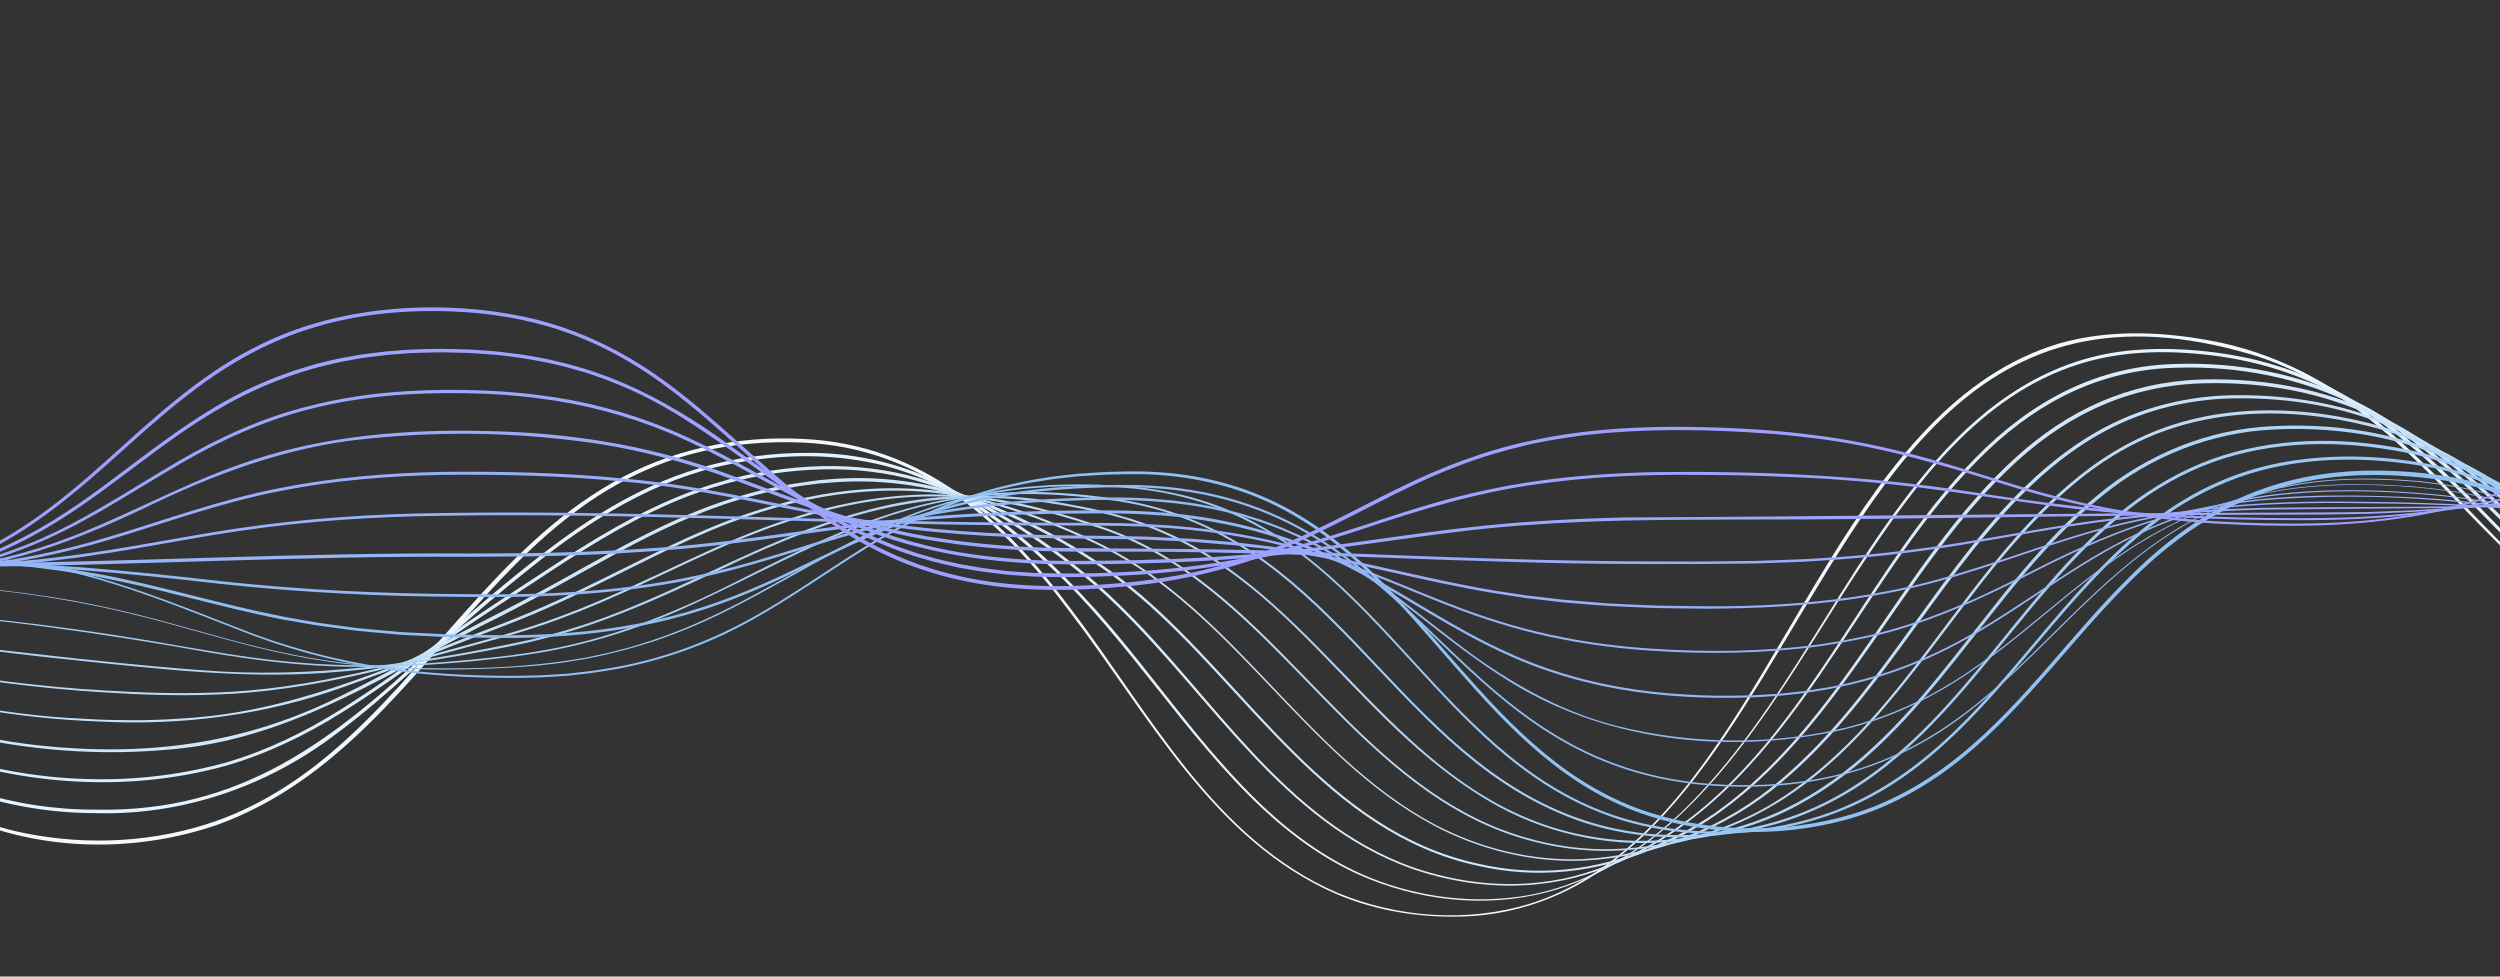 <svg xmlns="http://www.w3.org/2000/svg" id="Layer_1" version="1.1" viewBox="0 0 1920 750"><rect x="0" y="0" width="1920" height="750" fill="#333333" stroke="none"/><defs><style>.st0{fill:#9aaafb}.st1{fill:#8fc1f2}.st2{fill:#93b9f5}.st3{fill:#9ac7f3}.st4{fill:#c5e0f9}.st5{fill:#96b2f8}.st6{fill:#e5f3fe}.st7{fill:#d0e6fb}.st8{fill:#badaf8}.st9{fill:#91bdf3}.st10{fill:#9da3fe}.st11{fill:#9f9fff}.st12{fill:#a5cdf5}.st13{fill:#94b6f6}.st14{fill:#98aef9}.st15{fill:#9ba7fc}.st16{fill:#daedfc}.st17{fill:#f0f9ff}.st18{fill:#afd4f6}</style></defs><path d="M2150.5,524.4c-50.5.5-101.4-11-145.1-36.7-101.6-59.1-158.8-179.6-275.5-215.2-212.6-63.1-283.9,97.8-377.7,250.5-35.3,56.6-73.8,114.9-131.3,151.2-28.6,17.9-61.8,28.3-95.5,29.6-33.6,1.3-67.7-3.9-98.8-17.1-95.3-41.1-145-138.7-205.3-217.2-51.9-69.4-113.7-125.6-204.6-129.6-232.8-9.9-268.5,226.7-448.8,293.2-63.3,22.1-136.6,21.2-198-6.5-110.6-50.5-154.1-177.3-250.6-245.1-41.1-29.5-91.8-43.5-142.2-43.2v-.3c33.6-.2,67.5,5.3,98.7,18.3,31.2,12.8,59,33,83.1,56.4,83.3,81.7,134.4,201.7,259.7,227.1,49,9.9,101.1,7.2,148.3-9.6,31.6-11.3,60.3-29.3,85.9-50.8,77.2-64.6,128.8-158.1,217.8-208.8,44.1-25.4,95.6-36.2,146.2-33.5,91.7,4.3,153.9,60.9,206,131.1,60,78.6,109.1,176.3,204.2,217.4,46.2,19.2,99.8,23.2,147.8,8.5,32.1-9.9,60.9-28.9,85.1-51.9,113.9-105.9,165.5-331,320.8-378.2,40.7-11.8,84.4-9.3,125.5-.7,24.7,5.5,48.7,14.6,70.8,26.8,74.8,40.9,123,114.5,187.8,167.4,55.2,45.8,114.6,65.6,185.6,66.7h0Z" class="st17"/><path d="M2167,530.7c-47.4.3-95.2-9.5-137.1-32.2-79.3-42-129.1-121-200.3-173.2-19.8-14.5-41.4-26.9-64.3-35.8-19-7.5-39.2-12.6-59.3-15.6-36.3-5.2-74.2-5.4-109.5,5.8-76.2,24.1-125.7,92-167.8,155.9-45.2,68.3-84.5,143-146.7,197.9-25,21.5-53.6,39.3-85.2,49.2-47.3,14.9-99.7,10.7-145.5-7.7-30.7-12.4-58-31.9-82.1-54.4-60.2-56.6-102.4-129.1-162.8-185.4-39.7-38.2-87.1-71.1-142.3-80.8-34.3-6.3-69.8-4.9-103.8,2.1-56.8,11.3-106.9,42.7-151.4,78.5-12.9,10.2-25.6,20.7-38.1,31.4-37.6,32.1-72.3,67.4-112.2,96.9-52.8,40.5-118.2,63-184.8,61.2-42.4,0-84.8-8.7-123.5-26-1-.4-1.9-.9-2.8-1.3l-5.6-2.7-5.6-2.7c-12.1-6.4-16.1-8.9-26.8-15.5-34.6-22.5-64.4-51.6-92.9-81.3-64.3-67.5-117.2-116.4-214.5-127.8l-1.5-.2h-1.5c0-.1-12.3-1.1-12.3-1.1l-3.1-.2c-1,0-2.1-.2-3.1-.2l-6.2-.2-12.3-.3v-.3l12.4.3c6.6,0,17.9,1,24.7,1.5,3.1.2,9.1,1.2,12.3,1.5,8.2,1,16.3,2.7,24.3,4.3,3.5.9,12,3,15,3.8,34.8,10,67.1,27.4,95.3,49.9,54.1,42.8,95.5,99.9,152,139.9,51.5,36.8,112.6,56.2,175.9,55.9,110.7,2.2,181.6-52.9,258.2-124.8,24.3-22.3,49.3-43.9,75.2-64.3,38.6-30.8,80.9-58.6,128.6-72.8,27.7-8.4,56.8-12.3,85.7-12.1,37.3,0,74.5,9.1,107.4,26.7,43.9,23.3,80.3,58.2,113.4,94.9,43.7,49.3,80,105,128,150.3,23.9,22.5,51.1,41.9,81.6,54.3,38.5,15.6,81.5,20.7,122.4,13.4,19.7-3.8,38.7-10.5,56.4-19.9,21.8-11.4,41.9-26.3,59.8-43.1,81.5-78.4,122.8-187.7,197.2-271.9,38.7-43.6,85.5-76.2,144.7-83,30.8-3.3,62.2-1,92.5,5.2,20.1,4.4,40.1,11,58.6,19.9,18.6,8.8,36.3,20,52.7,32.5,67.2,51.2,114.9,125,189.2,167.1,12.4,7.1,25.6,13.3,39,18.3,17.3,6.4,35.3,11,53.6,13.8,16.2,2.5,32.7,3.7,49.2,3.8v.6h0Z" class="st6"/><path d="M2183.6,537c-40.5.2-81.4-6.8-118.6-23.2-22.3-9.8-43.2-22.7-62.4-37.7-68.5-53.1-118.8-129.6-198.8-167.3-43.7-20.9-93-28.8-141.2-26-57,3.8-103.5,30.1-143.1,70.1-95.3,95.9-140.1,243.4-267.4,305.4l-2.8,1.3-5.5,2.5c-1.9.9-6.6,2.7-8.4,3.5-1.5.6-6.9,2.5-8.6,3.2-2,.6-6.7,2.2-8.7,2.8-1.5.5-7.1,1.9-8.8,2.5-2.1.5-6.9,1.6-8.9,2-1.6.2-7.2,1.4-9,1.6l-6,.8c-1.5.2-4.5.6-6,.7l-6.1.5-6.1.3c-28.2,1.1-57.1-3.8-83.7-13.1-98.1-35.4-152.8-130.8-224.3-200.3-23-22.7-48.9-42.5-75.9-60.2-13.5-8.8-27.6-16.9-42.3-23.5-47.8-22-95.9-26.7-147.7-19.1-5.7.9-9.5,1.7-14.9,2.7-1,.2-2,.3-3,.6l-11.8,2.8-2.9.7-2.9.8-5.8,1.7-5.8,1.7c-5.5,1.9-11.7,4-17.1,6-37.8,14.5-72.5,35.8-106.2,57.9-27,17.9-54.4,35.2-80.8,53.9-26.5,18.6-52.6,37.9-80.2,55-27.6,17.2-57.1,31.5-88.4,40.5-78.4,21.7-163.7,14.7-239.1-15-30.3-11.7-58.8-27.8-85.3-46.5-39.9-27.8-75.5-61.4-117-86.8-27.5-16.9-57.7-29.9-89.1-37.4l-5.9-1.5c-2-.5-4-.8-5.9-1.2l-5.9-1.2c-11.9-2.3-24-3.8-36.1-5l-3-.3c-1,0-2-.1-3-.2l-12.1-.8c-4-.3-8.1-.3-12.1-.4l-12.1-.3v-.2l12.1.2c6.6,0,17.5.7,24.3,1.1,1,0,2,0,3,.2l3,.3,6.1.6c12,1.1,24.2,3,36.1,5.4,5.4.9,12.4,2.8,17.8,4.1l2.9.7,2.9.9,11.7,3.5c7.7,2.6,15.7,5.5,22.8,8.5,75.9,30.9,130.2,96,201.8,134.2,84.9,46.1,188.1,60.6,281.6,34.8,31.1-9,60.3-23.2,87.7-40.3,27.5-17,53.5-36.3,80.1-55,22.4-15.9,57.4-38.6,80.9-54,33.8-22.2,68.8-43.6,106.7-58.1,5.4-2.1,11.7-4.2,17.3-6.1,4.4-1.3,10.3-3,14.6-4.3,4-.9,13.8-3.4,17.8-4.1l3-.5c4-.7,8.2-1.5,12-2.1,52.4-7.6,100.7-2.8,149,19.5,14.8,6.7,28.9,14.9,42.5,23.8,27.1,17.8,53,37.7,76,60.6,71.4,69.6,125.5,165,223.4,200.5,26.5,9.3,55.2,14.2,83.3,13.1l6-.3,6-.5,3-.3,3-.4,6-.8,6-1.1,3-.5c3.3-.7,5.9-1.4,8.9-2.1,1.5-.5,7.2-2,8.8-2.5,3.2-1,5.8-1.9,8.6-2.8,1.5-.5,6.9-2.6,8.5-3.2l2.8-1.2,5.6-2.3,5.5-2.5,2.8-1.3c123.3-60.3,168.4-201.5,257.7-297.3,41.3-44.8,91-75.8,153.1-79.8,46.6-2.7,94.2,4.5,136.9,23.8,83.1,36.7,134.7,116.1,204.4,170.6,19.1,14.9,39.8,27.9,61.9,37.7,18.4,8.1,38,14.3,57.7,18l6,1.1,6,.9c16,2.4,32.2,3.5,48.3,3.6v.9h0Z" class="st16"/><path d="M2200.2,543.3c-52.2.4-104.7-11.8-149.5-39-65.9-39.2-111.5-103.2-171.6-149.6-53.8-42.4-115.3-61.6-183.5-60.4-56.7.8-104.1,21.6-145.9,59.3-90.3,82-134,207.4-237.6,276.2-13.4,8.8-27.9,16-42.6,22.2-43.6,18.3-89.2,23.5-135.5,12.7-114.5-25.1-175.5-135.3-259.1-206.5-36.5-30.9-79.1-54.6-123.6-71.9-37.3-14-77.9-19.2-117.5-15.3l-3,.2h-1.5c0,.1-1.5.3-1.5.3-4.8.7-12.8,1.5-17.8,2.5-8.4,1.3-20.8,3.9-29.3,6.1l-5.8,1.6-5.8,1.6c-32.5,9.6-63.4,24.3-93.2,40.4-34.9,19-70,39.3-105.8,56.8-80,41.2-151.5,89-244.3,95.5-58,4.9-116.6-1-172.8-16-52.5-13.3-102.4-35.3-149.3-62.3-27.9-15.7-55.5-32-84.9-44.7-55-24.3-115.6-33.2-175.4-34.1l-12-.2v-.2h12c59.9.7,120.6,9.3,175.8,33.5,29.5,12.6,57.2,28.9,85.1,44.5,45.1,25.7,92.9,47.1,143.3,60.1,27,7.3,54.5,12.8,82.3,15.9,82.4,8.8,158.5-.9,232.8-38.5,36-17.5,70.6-37.6,106.2-55.8,21-10.7,43.3-22.1,63.7-33.6,45.4-25.2,91.1-51.6,141.6-65.3,15.1-4.3,31.6-7.5,47.2-9.5,1.7-.2,6-.8,7.5-1,.8,0,3.6-.3,4.5-.4,40-3.9,80.9,1.4,118.4,15.6,44.7,17.5,87.4,41.4,124.1,72.5,83.5,71.3,144,181.3,258.3,206.6,46.2,10.8,91.1,5.8,134.7-12.6,10.9-4.7,21.9-9.9,32.2-15.9,5-3,10.3-6.4,15.2-9.6,99.9-70.1,142.8-192.6,231.7-273.6,40.5-36.6,86.4-57.7,141.4-59.9,52.1-1.7,105.2,8.6,150.9,34.3,81.6,44.9,131.9,129,211.2,176.6l5.2,3,2.6,1.5c7.8,4.4,15.9,8.4,24.1,12,3.7,1.5,7.3,3.1,11.1,4.5,1.9.7,3.7,1.4,5.6,2.1l5.7,1.9c30.3,10.1,62.4,14.3,94.3,14.4v1.2h0Z" class="st7"/><path d="M2216.8,549.6c-48.7.3-98-10.1-140.8-34-82-44.8-132.8-129.4-214-174.7-8.6-4.9-17.5-9.2-26.6-13.1-36.5-15.6-76.3-22.1-115.8-21.9-35.6,0-71.2,8.1-102.6,25-24.5,13-46.2,30.7-65.6,50.4-66.8,68.1-109.3,157.5-182.9,219.3-42.5,36.1-97.2,57.8-152.9,60.4-39.9,1.5-79.9-8.6-115-27.3-99-53.2-153.2-163.1-254.2-213.7-10.2-5.1-22-10.3-32.5-14.7-5.9-2.5-13.4-5.3-19.4-7.7-11.5-4.1-25-8.6-36.9-11.6-65.5-17.8-135.4-8.3-198,15.9-40.8,15.7-79.1,37-118.6,55.6-14.1,6.7-29.2,13.5-43.7,19.2-44.5,17-88.7,35.2-133.7,51-60.1,21.6-124.3,29.8-188,26.4-31.8-1.2-63.5-4.6-94.9-10.2-22.5-3.8-44.9-9-67.2-13.9l-2.9-.7-23.1-5.9c-1.9-.5-3.9-1-5.8-1.5-12.7-3.7-27.4-7.8-40-11.9-49.2-15.4-97.2-35.8-147.5-47.1l-11.6-2.6c-1.9-.4-3.9-.9-5.8-1.2-6.6-1.2-16.9-3-23.5-4.2-1.9-.4-3.9-.5-5.9-.8l-11.8-1.5-11.8-1.5-11.9-1-11.9-1c-4-.3-7.9-.8-11.9-.9-21.5-1.4-49.7-2-71.5-2.3v-.2l23.8.3c22.7.2,48.8,1.4,71.4,3.5l11.9,1,11.8,1.5c5.5.8,12.8,1.5,17.7,2.3,6.6,1.1,16.9,2.9,23.5,4.1,6.6,1.3,16.7,3.7,23.3,5.1.8.2,2.2.5,2.9.7,43.3,10.8,85.2,27.3,127.6,41.2,14.6,4.7,30.9,9.7,45.6,13.8,3.9,1.1,7.7,2.2,11.5,3.1,6.3,1.6,23.6,6.1,28.9,7.2,36.8,8.4,73.8,15.8,111.3,19.8,15.8,1.8,31.6,2.5,47.5,3.3,6.3.4,17.2.3,23.8.5,2,0,4,.1,5.9,0h5.9c7.8-.3,16.3-.4,23.8-1,5.3-.4,13-.7,17.8-1.3,81.7-7,156.6-43.1,232.5-71.5,14.4-5.6,29.8-12.1,43.9-18.5,43.3-19.8,85-43.5,129.6-60.7,63-24.3,133.4-33.8,199.3-15.8,11.9,3,25.5,7.5,37,11.7,6,2.3,13.5,5.1,19.4,7.7,10.6,4.4,22.4,9.6,32.6,14.8,101,50.7,155.1,160.7,254,214.1,34.9,18.6,74.6,28.7,114.3,27.2,55.4-2.7,109.7-24.4,151.9-60.4,73.5-62,115.6-151.4,182.3-219.7,18.2-18.4,38.3-35.2,60.9-48,32.9-19,71.1-28.3,109-28.2,39.8-.1,80,6.5,116.8,22.3,9.2,4,18.1,8.3,26.8,13.3,80.6,45,131,128.4,211.2,173.5l2.6,1.5,2.6,1.4,5.2,2.8,5.3,2.6c3.5,1.8,7.2,3.3,10.8,5,3.7,1.5,7.3,3.1,11,4.4,1.9.7,3.7,1.4,5.6,2.1l5.6,1.9c30.1,9.9,62,14,93.7,14.1v1.5h0Z" class="st4"/><path d="M2233.3,555.9c-39.7.1-79.9-6.4-116.6-22.1-100.1-41.3-155.1-146.1-252.8-190.7-5-2.3-11.2-4.9-16.4-6.9-.8-.3-7.2-2.7-8.4-3-2.4-.8-6.3-2-8.4-2.8-61-17.7-130-19.2-188.1,8.8-12.4,6-24.3,13.2-35.5,21.3-103.8,76.4-149,217.3-271.1,271.3-32.9,14.2-68.7,21.7-104.5,21.7-27.9-.3-55.6-6-81.5-16.2-122-49-178.3-189.4-305.3-231.6-43-14.7-88.1-25.4-133.7-24.4-40.6.7-80.7,10.3-118.9,23.7-13.8,5.1-27.8,10.8-41.3,16.8-39.8,17.8-78.7,38-119.8,53.1-14.9,5.6-30.1,10.4-45.3,14.7-72.5,20-145.8,41.6-221.5,43.9-27.6,1-55.8.1-83.4-1.7-51.6-2.9-102.7-10.4-153.6-18.7-78.2-12-156.5-28.5-235.4-34.9-63.3-5-126.9-5.4-190.3-5.7h0c95.2-.3,190.8.6,285,16.4,46.5,7.3,94.4,15.6,141,23,50.9,8.3,102,15.7,153.5,18.4,27.5,1.7,55.7,2.6,83.2,1.6,75.5-2.2,148.7-23.9,221.1-43.9,15.2-4.3,30.4-9.1,45.2-14.7,33.5-12.3,65.6-28,98-43.1,25-11.7,50.9-23,77.2-31.6,67.7-22,130.9-25.6,199.7-6.5,13.1,3.3,27.1,7.8,39.9,12.1,127.7,42.7,183.3,182.7,305.3,231.9,25.8,10.1,53.3,15.9,81,16.1,43.4-.1,87.2-11.1,125-32.4,107.2-61.6,151.3-188.8,249.2-261.1,11.2-8.2,23.3-15.5,35.8-21.6,58.7-28.5,128.2-26.8,189.9-8.9,10.2,3.2,21,7.2,30.7,11.7,99.6,44,154.7,150.3,255.3,192.2l5.5,2.2,2.8,1.1,2.8,1,5.6,2,5.6,1.9c30.1,9.8,61.9,13.9,93.5,13.9v1.8h0Z" class="st8"/><path d="M2249.9,562.2c-31.9,0-64.1-4-94.6-13.9-30.6-9.7-58.9-25.4-84.5-44.7-57.3-43-101.8-102-164.6-137.7-48.2-28.1-104.9-38.9-160.4-36-47.7,2.2-93.9,20.5-130.9,50.6-87,69.6-132.9,183.2-233.4,237.5-28.1,15.4-59.5,24.2-91.3,27.7-48,6-96.6-3.3-139.2-26.2-120.9-66.6-165.7-200.8-317.8-228.2-99.7-21.1-172.1-3.7-263.2,38.2-49.3,23.3-102.2,49-155.4,61.7-8.6,2.3-15.1,3.5-23.4,5.3-47,9.1-94.2,17.1-142,20.3-63.8,4.4-127.6-3.1-190.9-9.7-45.6-4.5-96.9-11.7-142.6-16.3-47.2-5-95.7-8.1-143.2-6.7-49.6,1.4-99.5,7.7-149,10.9-13.3.8-28.5,1.8-41.8,2.2-30.9,1.5-64.6,1.8-95.6,1.9h0c31.1-.3,64.6-.8,95.6-2.3,23.7-1,47.9-2.7,71.6-4.7,39.8-3.3,79.5-7.8,119.2-8.9,41.5-1.4,84.1,1,125.4,4.6,84.7,8.6,170.8,20.5,255.6,26.8,85.6,7.1,171.2-5.5,254.8-23.5,8.8-2.2,20.1-5.1,28.8-7.8,76-22.4,145-68.5,221.5-89.4,53.9-16.2,111-17,166-6,23.5,4.3,47.1,10.2,68.9,19.9,127.1,55.1,181.2,207.5,325.2,234.1,31.2,6,63.6,4.6,94.7-1.6,23.4-4.5,46.1-12.6,67-24,99.3-54,144.9-165.8,230.4-235.9,37.8-31.4,85.4-51,134.6-53.1,55.9-3,113.1,8,161.7,36.4,90.7,52.5,144.1,150.1,248.6,182.4,15.1,4.9,30.7,8.4,46.4,10.6,15.7,2.2,31.6,3.3,47.5,3.3v2.1h0Z" class="st18"/><path d="M2266.5,568.5c-40.3,0-81.1-6.5-118.2-22.7-14.9-6.3-29.1-14.1-42.7-22.9-67.6-43.9-115.7-113-187.9-150.4-19.4-10.2-40.4-18-61.7-23.1-48.6-11-100.6-12.2-148.5,2.8-22.9,7.3-44.5,18.5-64,32.5-101.9,73.9-148.3,209.3-278.2,247.8-30,8.7-61.7,12-92.9,10-4.4-.2-10.7-1-15.1-1.5-1.7-.2-7.2-1.1-9-1.4-3.6-.7-8.4-1.5-11.9-2.4l-5.9-1.4-5.8-1.6c-1.5-.4-4.4-1.3-5.8-1.7l-5.8-1.9-5.7-2.1c-1.5-.5-4.2-1.6-5.6-2.2-137.2-55.4-181.9-218-344.7-241.6-37.6-5.4-76.3-7.4-114.1-2.4-80.8,10.4-150.4,55.4-223.6,87.5-36.9,15.9-76,27.5-115.9,33.2-15.1,2.2-32.8,4.1-48,5.5-25.8,2.3-58.5,4.2-84.4,3.6-19.7-.2-40.7-1.5-60.3-3.8-16-1.7-31.9-4.2-47.8-6.8-83.1-14.9-166.9-27.2-251.2-32.2-20.1-1.1-40.2-1.5-60.3-.9-64.8.4-127.2,18.5-189.2,35.4-62.4,16.3-127,22.2-191.4,22.1h0c64.4,0,128.9-6.1,191.3-22.5,62-17,124.4-35.2,189.3-35.7,23.9-.7,48.5,0,72.4,1.5,72.3,5.1,144.2,14.3,215.5,27.1,23.6,4,48,8.3,71.6,10.8,19.6,2.2,40.4,3.6,60.2,3.8,39.3.7,81.4-2.9,120.3-7.5,7.7-1.1,16.5-2.2,23.8-3.6,51.7-8.6,100.7-28.2,147.3-51.7,106.5-54,172.5-83,294.8-64.9,163.8,24,207.9,186.1,345.1,241.6,3.2,1.4,8,3,11.3,4.2,1.4.4,7.1,2.3,8.6,2.8,2.3.7,6.5,1.8,8.7,2.4,1.4.3,7.2,1.8,8.8,2.1,2.5.5,6.5,1.2,8.9,1.7l5.9.9,3,.5c2.6.3,6.5.7,9,1l6,.4c32,1.9,64.5-1.5,95.1-11,19.1-5.9,37.5-14.5,54.4-25.1,89.9-56.2,134.7-160.3,220-221.9,19.7-14.1,41.5-25.5,64.6-32.9,48.3-15.2,100.8-14,149.8-2.9,21.6,5.1,42.7,13,62.3,23.3,82.8,42.9,134.9,128,219.5,168.3,18,8.7,37.1,15.4,56.6,19.9,23.5,5.3,47.5,7.6,71.6,7.7v2.4h0Z" class="st12"/><path d="M2283,574.8c-58,.4-114.7-14.3-163-46.8-34.3-22.5-63.7-51.4-93.8-78.8-48.8-45.5-101.6-81.5-168.7-91.8-40-6.3-81.7-6.5-121,3.9-23.6,6.2-46,16.6-66.4,29.8-97.1,64.1-144.9,187.8-256.9,231.9-26.6,10.6-55.2,16.1-83.9,17.1-30.6,1.3-61.7-2.5-90.8-12.5-101.9-34.9-152.1-131.6-231.8-195.8-46.5-37.7-97.6-56.4-157.4-57.9-6.7-.4-17.6-.4-24.4-.5-4.2,0-14.3.5-18.3.5-3.1.2-9.1.7-12.2.9-1.8.2-4.3.3-6.1.5-34.3,3.4-68.5,12.2-100.1,25.9-58.2,24.8-110.1,62.7-169.4,85.3-5.3,2.1-11.9,4.3-17.3,6.2-16.5,5.4-33.3,9.7-50.4,13.1-6.9,1.2-9.4,1.6-15.1,2.5-8.1,1.3-16.2,2.1-24.3,3-48.8,3.9-98.2,4.4-146.8-1.5-8.7-.9-16.1-2.2-24.2-3.5-9.5-1.5-20.7-3.8-30.1-5.9-37.4-8.5-75.1-20.7-112.5-29.6-63.4-15.2-128.9-22.1-194-23.1-4.1,0-8.2,0-12.2.1h-6.1c0,0-3.1.1-3.1.1h-3.1c0,.1-12.2.7-12.2.7h-3.1c0,.1-3.1.4-3.1.4l-6.1.5c-8.1.5-16.2,1.7-24.3,2.7-32.3,4.6-64,13.2-94.2,25.5-47.2,19.3-92.1,44.5-141.6,57.8l-5.9,1.6-5.9,1.6c-2,.5-4,.9-6,1.4-25.6,6-52.5,9.5-78.7,11.3-2,.2-4.1.2-6.1.3l-12.2.6h-3.1c0,.1-3.1.2-3.1.2h-6.1c0,0-12.2.3-12.2.3h0s12.2-.2,12.2-.2h6.1c0-.1,3.1-.1,3.1-.1,1.8,0,13.2-.6,15.3-.7,11.5-.6,25-1.8,36.6-3.2,3.3-.3,8.8-1.1,12.1-1.7,4.2-.7,8.1-1.2,12.1-1.9,10.1-1.8,20.2-3.9,29.9-6.3,3-.8,8.8-2.3,11.8-3.1,49.5-13.4,94.3-38.6,141.5-57.9,37.8-15.5,78-25.1,118.7-28.4,2.7-.2,6.7-.6,9.2-.8,4.1-.2,14.3-.7,18.3-.9,7.1,0,14.4-.3,21.4-.3,51,.6,102.1,5.2,152.3,14,21.9,4.1,44.2,9.1,65.7,14.9,35.1,9.4,71,20.6,106.7,27.3,3.3.7,8.6,1.6,12,2.1,7.5,1.3,16.9,2.7,24.2,3.5,11.4,1.6,25.1,2.5,36.5,3.3,49.8,2,100.2,1.4,149.3-7.5,1.7-.4,7.2-1.5,9-1.9,8-1.5,15.8-3.8,23.7-5.8,9.7-2.8,19.5-6,29.1-9.5,59.6-21.7,111.6-59.5,169.4-85.2,29.7-13.4,61.7-22.8,94-27.1.8-.1,13.2-1.6,13.7-1.6,2.9-.2,7.8-.6,10.7-.8,6.9-.7,17.5-.8,24.5-1,3.7.1,14.7,0,18.4.2,4.2.2,14.1.7,18.4.9,20.4,1.4,40.7,4.8,60.3,10.8,140.5,42.8,187,206,328.8,245.7,49.1,13.9,108.3,11.6,156-6.1,148.1-54.9,184.3-243.2,353.1-269.6,36.5-5.5,73.9-3.9,110,3.4,7.1,1.4,13.9,3.3,20.9,5.2,1,.3,2,.6,2.9.9l5.9,1.8,5.8,2c46.7,16.2,86.5,47,122.5,80.2,63.4,59,116.1,108.9,206.4,121.5,16.1,2.3,32.4,3.4,48.6,3.4v2.7h0Z" class="st3"/><path d="M2299.6,581.1c-220.7.6-238.8-187.8-430.6-213.3-94.2-11.8-164.5,10.6-231.8,77.5-44.4,43.7-80.3,95.8-128.6,135.6-24.1,19.9-51.5,36.1-81.3,45.8-50.7,16.3-109.4,16.3-160.2.2-128.9-41.1-173.9-186.2-292.7-241.1-29.2-13.5-61.2-20.3-93.3-21.5-9.5-.4-21.5,0-31.1.2-5.7.2-16,1-21.7,1.3-1.9.2-7.3.8-9.3,1-3.6.4-8.8.9-12.4,1.5-2.3.3-13.3,2.2-15.4,2.4-1.9.4-7.1,1.5-9.1,1.9-40.7,8.2-79.3,25.2-114.5,47-42.4,26-82.5,56.8-129.1,75.3-21.2,8.6-43.3,14.9-65.8,19.1-5.3.8-13,2.1-18.5,2.9l-12.4,1.4-6.2.7c-6,.3-15.9,1.1-21.8,1.3-5.5.1-10.4.2-15.6.3-29,.2-58.3-1.1-87.2-4.5-39.3-4.5-77.9-13.8-115-27.4-62-23.7-123.5-50.9-190.2-57.9l-6.2-.8-3.1-.4-3.1-.3-12.4-1.2c-16.4-1.4-33.3-2.2-49.8-2.5-15.9-.3-33.9,0-49.8,1.1l-6.2.4-6.2.7-12.4,1.3-12.3,1.9-6.2,1-6.1,1.2-6.1,1.2c-38.6,8.1-75.5,23.9-109.2,44.2-28.6,16.9-55.7,36.3-84.7,52.6-29.8,17.1-61.9,30-95.3,37.8l-3.1.6-6.1,1.2-6.1,1.2-1.5.3-1.5.2-3.1.5-12.3,1.9c-4.1.5-8.3.9-12.4,1.4l-6.2.7-1.6.2h-1.6c0,.1-3.1.3-3.1.3l-12.4.8-3.1.2h-3.1c0,0-6.2.2-6.2.2l-12.5.2c7.4-.2,15-.3,21.8-.5,6.2-.4,15.8-.9,21.8-1.5,6.4-.7,12.3-1.3,18.6-2.1,5.2-.8,12.4-2,16.9-2.7,5.1-1,11.7-2.4,16.8-3.5,139.9-33.1,176.6-131.1,344.7-142.8,16.2-1.2,33.7-1.5,49.9-1.2,16.5.2,33.3,1,49.8,2.4,7.8.7,17.3,1.6,24.8,2.7,66.7,6.9,128.4,34,190.3,57.7,37.1,13.5,75.7,22.8,114.9,27.2,28.8,3.4,58.1,4.6,87.1,4.4,4.7-.1,11-.2,15.6-.3,5.7-.2,16.1-1,21.8-1.3,9.7-1,21.3-2.3,30.9-4,41-6.5,80.5-21.2,116.4-42,43.2-24.7,82.6-56.4,128.1-77.1,30.2-14.1,62.6-23.3,95.6-28,3.5-.6,8.8-1.1,12.4-1.5,3.5-.3,9-1.1,12.4-1.2,7.1-.4,17.9-1.3,24.9-1.3,9.7-.3,21.6-.5,31.2.2,31.2,1.7,62.2,9,90.4,22.5,116.7,55.4,162.6,199,289.8,239.3,52.1,16.5,113.4,15.9,164.9-2.4,27.3-9.8,52.4-25.1,74.7-43.5,48.2-39.8,84-91.9,128.4-135.6,65.8-65.6,135-89.2,227.5-79.2,71.7,7.9,123.8,38.7,176.9,86.1,37.3,32.9,72.7,68.6,116.6,92.8,28.9,16.2,60.8,26.7,93.5,31.4,16.4,2.4,32.9,3.4,49.5,3.4v3h0Z" class="st1"/><path d="M-566.1,545.3c234.2.5,241-118.1,474.8-118,13.8.2,34.5.3,48.3.9,11.6.7,24.8,1.1,36.2,2,10.3,1,26.6,2.2,36.1,3.6,7.9,1.1,16.4,2.1,24,3.2,6.2,1,17.7,3.1,23.8,4.1,47.4,9,93.8,23.4,141.1,32.6,11.9,2,23.7,4.4,35.7,5.9l11.9,1.6c3.1.4,6.3.8,9,1.2,6.7.6,26.6,2.4,33,3,3.4.2,14.4.8,18.1.9,4.8.3,13.6.7,18.1.9,3.9.1,25.8.4,30.1.5,27.9.6,56.5-.5,84.2-3.8,169-20.4,194.7-111.4,403.5-111.5,241.2-1.6,241.3,235.9,485.5,230.5,204.6-3.9,229.1-186.3,398.6-227.5,36.3-8.8,74.1-9.2,111.1-6h1.5c0,.1,1.5.3,1.5.3l6,.8,12,1.5,11.9,2.2,5.9,1.1,5.9,1.4c3.9,1,7.8,1.8,11.7,2.9l11.6,3.5c7.7,2.4,15.3,5.1,22.7,8.2,45.1,17.9,83.6,48.3,122.1,77.1,69.4,53.3,134.7,78.4,223.1,78.2-88.5.2-153.7-24.8-223.3-78-25.9-19.1-51.2-39.1-79-55.4-24.1-14.4-50.3-25.7-77.4-33.1-5.6-1.4-12-2.9-17.6-4.2-3.4-.6-14.1-2.6-17.8-3.2-6-.8-13.9-1.8-19.4-2.5-9.6-.6-19-1.6-28.6-1.7l-12.1-.3c-53.5-.3-103.7,11.9-149,40.8-71.8,45.2-119.1,120.9-193.9,162.2-39.4,22-82.5,32.1-127.5,32.9-244.8,5.6-245.2-231.7-485.5-229.9-208.3.2-233.7,91.2-403.2,111.7-27.8,3.4-56.5,4.5-84.5,3.9l-24.2-.4c-2,0-4,0-6-.1l-6-.3-12.1-.6-12.1-.6-6-.3c-10.3-.9-23.8-2.1-33.1-3l-3-.4-6-.8-12-1.6c-12-1.5-23.9-3.8-35.8-5.8-51.3-9.9-101.5-26.1-153-34.6-12.7-2.4-28.8-4.3-41.7-6-2-.2-4-.4-6-.6l-24-2.2c-4-.4-8-.5-12-.8l-12-.6-12-.6c-2,0-4-.3-6-.3-14.3-.2-39.5-.9-54.2-.4-48,.8-96.4,7.4-142,22.9-61.1,20.5-115.2,58-177.3,76.1-46.4,14.1-95.1,19-143.4,19.1v-2.7h0Z" class="st9"/><path d="M-572.9,512.5c62.5,0,125.3-5.9,185.3-23.9,45-13.2,88.6-31.6,134.5-42.1,20.8-4.9,42.5-8.7,63.7-11.2,23.2-2.8,47-4.2,70.4-4.8,25.2-.4,51.2-.2,76.4.3,70.5.8,140.9,7.3,210.8,15.4,62.2,6.8,124.8,9.8,187.4,10.1,30.6.4,63.5.1,93.8-2.3,46.8-3.2,93.2-11.8,138.1-25.4,30-8.9,59.7-19,90.1-26.7,30.4-7.8,61.4-13,92.6-16,21.3-2.2,43.1-3.1,64.5-3.7,15.4-.2,31.7-.4,47,.6,5.8.5,11.9.9,17.6,1.4l11.7,1.5c3.7.4,8.1,1.1,11.6,1.8l11.6,2.2c3.2.6,8.2,2,11.5,2.8,2.3.6,6.5,1.5,8.5,2.2l2.8.9,11.2,3.5c5.5,2,11.1,4,16.5,6.2,3.9,1.7,9.6,4.2,13.5,5.9,1.4.7,11.5,5.7,13.2,6.6,12,6.5,23.9,13.7,35.2,21.4,24.3,16.4,47,35.4,70.3,53.1,37,28.6,78,53.1,123.6,64.9,57.8,14.8,122,15.5,179.9.9,24.5-6.5,48.2-16.2,70.2-29,54.6-31.1,97.4-78.7,150.8-111.7,21.6-13.4,44.9-24.4,69.3-31.8,35.6-10.9,73.2-14.6,110.3-13.5h5.9c2,.2,3.9.1,5.9.3l11.7.7,5.9.3c2,0,3.9.4,5.9.5l11.7,1.2,2.9.3,2.9.4,5.8.8,5.8.8,2.9.4c1,.2,1.9.4,2.9.5l11.5,2.2,2.9.5,2.9.7c24.9,5.5,49.1,13.7,72.2,24.3,56.9,26.1,106.8,66.1,166.7,86.1l11.1,3.7,11.3,3.2c3.8,1.1,7.6,2,11.4,2.9l5.7,1.4,2.9.7,2.9.6c30.7,6.2,62,8.8,93.4,8.8-39.1,0-78.5-3.8-116.2-14.2-22.6-6.1-44.8-14.8-65.8-25-55.9-28-106.7-66.8-167.3-84.5-7.5-2.1-15-4.4-22.7-6.1-2.5-.6-6.3-1.5-8.6-2-1.2-.2-12.8-2.4-14.4-2.7-5.2-1-12.1-1.8-17.4-2.6-3.2-.5-14-1.5-17.5-1.9-40.8-3.4-82.5-3.1-122.6,5.8-140.3,30.5-182,149-321.4,181-86.6,18.7-182.5,8.1-257.6-40.8-33.2-20.9-62.8-46.8-94.4-69.8-12.5-9-25.9-18.1-39.2-25.6-6.9-4-16.1-8.7-23.3-12.2-3.9-1.7-9.5-4.2-13.4-5.9-8.6-3.4-18.7-7-27.6-9.6l-2.8-.9-1.4-.4-1.4-.3c-51.1-14.1-104.7-12.9-157.2-9.8-39,2.6-77.8,8.2-115.7,17.9-45.5,11.6-89.6,28.5-135.5,38.7-61,14-124.5,16.8-187,15.9-62.7-.3-125.3-3.3-187.6-10.1-69.9-8.1-140.2-14.5-210.6-15.4-22.9-.5-47.4-.7-70.4-.4-25.2.4-51,1.9-76,4.9-21.1,2.5-42.8,6.3-63.4,11.1-45.8,10.6-89.2,28.9-134.3,42.2-60.2,18.1-123.3,24.1-186,24.1v-2.3h0Z" class="st2"/><path d="M-579.8,479.8c61.1-.2,122.8-3.1,183.1-13.3,37.7-6.1,75.3-14.7,113.1-20.6,22.6-3.8,45.7-6.3,68.5-8.5,60.8-5.1,123-4.1,183.9-4.6,130.3-1,260.5-8.6,390.8-7.7,12.7,0,32.9-.2,46-.3,20.9-.2,47.8-1.1,68.9-2.2,10.3-.4,24.1-1.5,34.4-2.2,65-4.6,129-17.4,194.1-22.8,33.4-3,69.8-4.5,103.4-5.3,26.2-.2,54.4-1,80.5.9,49.8,3,99.2,15.5,143.9,37.8,37.8,18.6,72.7,43,110.2,62,15.1,7.7,31.3,14.8,47.4,20.3,4.8,1.6,11.5,3.9,16.4,5.2,7.5,2.3,17.3,4.6,25,6.4,4.4.9,9.8,1.9,14.1,2.7,16.8,3,34.3,4.9,51.3,5.8,15,1,30.9,1.1,45.9.7,7.4,0,15.7-.8,22.9-1.2,7.8-.4,15.3-1.6,22.8-2.3l11.3-1.8,5.7-.9c6.9-1.2,12-2.5,18.2-3.8l1.4-.4,2.8-.7,5.6-1.5c22.2-5.8,43.6-14.4,64.1-24.7,44.5-22.5,83.5-54.3,127.4-78,23.5-12.7,48.7-23.2,74.7-29.8,9.7-2.7,16-3.8,25.2-5.8.9-.2,1.9-.3,2.8-.5l5.7-.9,5.7-.9c1.9-.3,3.8-.7,5.7-.8,41.9-5.2,84.4-4.4,126.3-.5,49.6,4.6,98.5,17.5,144.2,37.2,28.3,11.8,56,25,84.9,35.4,57.7,21.2,119.5,28.7,180.7,28.6-61.2.2-123-7.2-180.8-28.3-28.9-10.3-56.7-23.4-85-35.2-45.7-19.6-94.5-32.4-144.1-36.9-41.9-3.9-84.3-4.6-126.1.7-6.3.8-13.6,2.1-19.8,3.1-3.7.8-13.1,2.8-16.8,3.6-1.7.4-6.6,1.7-8.3,2.2-12.1,3-23.8,7.2-35.4,11.6-9.8,3.9-19.4,8.3-28.8,12.9-48,24.2-89.5,59.2-137.5,83.5-17.1,8.6-34.9,16.1-53.3,21.7-6,2-13.3,3.7-19.4,5.4l-1.4.4-1.4.3-11.3,2.4c-6,1.4-16.4,2.8-22.7,3.9-7.2.8-15.9,2-22.9,2.4-7.1.4-16.1,1.2-23,1.2-15,.5-31,.3-46-.6-17.1-.9-34.6-2.8-51.5-5.8-4.2-.8-10-1.9-14.1-2.7-7.7-1.8-17.6-4.1-25.1-6.4-5-1.3-11.6-3.6-16.5-5.2-16.2-5.5-32.4-12.6-47.6-20.3-37.7-19-72.4-43.2-110.3-61.8-44.6-22.1-93.7-34.4-143.3-37.4-26-1.9-54.2-1.1-80.3-.9-33.5.8-69.9,2.3-103.2,5.3-64.9,5.4-129,18.2-194.1,22.8-10.1.7-24.3,1.8-34.4,2.3-20.7,1.1-48.2,2.1-69,2.3-10.9.1-34.6.3-46,.3-130.3-.8-260.5,6.8-390.8,7.8-76.2.5-153.7-1-229.4,9.7l-11.4,1.5-11.3,1.8-11.3,1.8c-3.8.6-7.5,1.4-11.3,2-67.7,13.2-135.7,26.2-204.9,28.3l-23,.9c-3.8.2-7.7.2-11.5.2h-11.5c0,.1-23,.4-23,.4v-2h0Z" class="st13"/><path d="M-586.6,447c121,1.1,241.8-6.7,362.7-9.9,44.8-1,91.2-.8,136.1-1.3,6.3,0,14-.1,19.8-.2,9.6-.3,27.6-1,36.8-1.3,6.6-.4,26.9-1.7,33.9-2.2,6.1-.6,23.1-2.1,28.2-2.6,12.5-1.5,26.9-3.1,39.3-5,37-5.3,74.9-13.2,111.8-18.6,52.2-7.9,105.6-11.3,158.3-11.9,143.7-2.3,287.2,6.1,430.8,7.3,29.7.3,61,0,90.7.5,45.4,1,90.9,6.3,134.7,18.4,43.9,11.9,85,31.8,127.5,47.6,24.6,9.1,50.3,16.7,76.1,21.6,22,4.4,45,7.2,67.3,8.7,43.2,3,87,2.5,130-3.2,1.9-.2,3.7-.6,5.6-.9l11.2-1.8c3.7-.7,7.4-1.5,11.1-2.2l5.6-1.1c46.4-9.8,89.6-29.7,131.5-51.3,37-18.8,75.5-35.8,116.2-44.9,47.9-11.3,97.6-13.1,146.7-11.8,30.2.8,60.5,2.7,90.4,6.9,75.3,9,146.1,38.8,221,50.2,10.6,1.8,23,3.4,33.7,4.5,33.8,3.7,67.9,5.1,101.9,5.1-34,0-68.1-1.3-101.9-4.9-10.8-1.1-23-2.7-33.7-4.4-74.9-11.2-145.7-40.9-221.1-49.7-59.9-7.5-120.8-9.5-180.9-4.1-22.5,2.5-44.9,6.2-66.8,12-36.6,9.5-71.2,25.2-104.8,42.3-42,21.6-85.3,41.7-131.8,51.5-10.6,2.2-22.8,4.4-33.5,6-43.1,5.7-86.9,6.3-130.3,3.4-22.4-1.5-45.5-4.3-67.5-8.7-25.9-4.9-51.7-12.5-76.4-21.6-42.5-15.8-83.5-35.6-127.4-47.4-43.7-12-89-17.2-134.2-18.1-29.8-.5-61-.2-90.7-.5-143.6-1.2-287.1-9.7-430.8-7.3-52.7.6-105.9,4-158,11.9-37,5.4-74.8,13.3-111.9,18.6-9.8,1.6-23.7,3.2-33.8,4.4l-5.6.7-5.7.5c-14.8,1.6-41.4,3.4-56.6,4.3l-11.3.4-22.7.8h-2.8c0,.1-2.8.1-2.8.1h-5.7c0,0-11.3.2-11.3.2-75.4.5-151.3.7-226.7,4.1-90.6,4.4-181.3,7-272.1,6.6v-1.7h0Z" class="st5"/><path d="M-593.5,414.2c52,.1,105.9,1.1,157.8,5,67.5,4.9,134.6,14.6,202.2,17.3,71.2,2.6,142.9,5.4,213.9-2.7,33.6-3.9,66.8-10.7,99.2-20.3,45.1-13.3,89.3-29.9,135.6-38.7,40.6-8.1,82.2-11.5,123.5-12.4,46.8-.5,94.4.5,140.9,5.2,67.6,5.7,133.1,24.6,200.1,34,51.6,7.5,105.2,9.5,157.3,9.8,13.2.3,32.2.3,45.1.8,8,.4,26.1,1.2,33.8,1.6,10.9.9,22.9,1.8,33.8,2.8,7.6,1,26.3,2.9,33.6,4.2,55.9,7.7,110.3,23.9,165.9,33l22.3,3.4,22.4,2.6,5.6.7c8.4.8,19.7,1.6,28.1,2.3l5.6.5,5.6.3c4.8.2,28.4,1.4,33.8,1.5,21.3.3,46.3.9,67.6.2,37.3-1,75.2-4.5,111.9-11.8,48.1-9.2,93.7-27.3,140.4-41.7,32.3-10,65.6-17.1,99.2-21.2,41.1-5,82.6-5.9,123.9-5.2,60.1.4,120.4,3.7,180.1,10.8,37.3,4.4,74.6,9.5,112.1,12.6,25.1,2.3,53.6,3.7,78.8,4.8,24.8.8,53.9,1.2,78.9,1.4-29.3-.2-60.8-.3-90.2-1.6-25.4-.9-53.6-2.8-78.8-5-33.7-3.1-67.3-7.5-100.9-11.4-59.7-7-119.9-10.1-180-10.5-41.3-.7-82.7.2-123.8,5.3-33.5,4.2-66.7,11.3-99,21.3-46.6,14.5-92.3,32.7-140.5,41.9-36.7,7.4-74.7,10.9-112.1,12-8.5.3-19.7.3-28.2.5-13.1-.2-32.2-.3-45.1-.7-10.7-.6-28.9-1.1-39.5-2-8.4-.7-19.9-1.5-28.1-2.3-3.2-.4-24.3-2.8-28-3.3l-22.3-3.4c-55.6-9-110-25.1-165.9-32.8-7.2-1.2-26-3.2-33.5-4.1-10.8-1-22.8-1.8-33.7-2.8-7.6-.4-25.9-1.2-33.8-1.6-12.9-.5-32-.5-45.1-.8-52.2-.3-105.9-2.2-157.6-9.8-67-9.4-132.4-28.3-200-34-46.5-4.6-94-5.7-140.7-5.2-41.2.9-82.7,4.2-123.1,12.3-46.2,8.8-90.4,25.4-135.4,38.6-32.5,9.5-65.8,16.4-99.5,20.3-71.1,8-142.9,5.3-214.2,2.6-67.6-2.9-134.8-12.7-202.2-17.7-28.9-2.2-61.1-3.7-90.1-4.3l-22.5-.5c-15-.2-30.1-.2-45.1-.4v-1.3h0Z" class="st14"/><path d="M-600.3,381.5c14.3.3,31.5.3,45.3.8,9.3.5,25.4,1.3,33.9,1.7,11.4,1,22.6,2,33.8,3.1l22.5,3,5.6.7c3.3.5,13.2,2.3,16.8,2.9,37.2,6.3,73.7,16.6,110.3,25.4,28.2,6.9,59.9,12.9,88.9,16.3,12.6,1.7,26.6,2.6,39.4,3.9,10.8.6,28.8,1.6,39.5,2,17.6.2,39.1.9,56.5.4,42.2-.9,84.8-5.9,125.5-17.2,61.3-16.6,115.3-51.4,175.5-70.9,57.6-19.1,118.8-24,179.1-22.6,60.4,1,121,9.9,178.1,30,56.8,20.3,112.5,44.5,172.6,52.6,10.7,1.7,22.8,3.2,33.6,4.2,14.3,1.4,30.7,2.4,45.1,2.8,64.1,1.1,128.3.5,192.3,2.8,98,3.7,196,8.1,294.1,7.8,17.6.2,39-.2,56.5-.4h2.8s2.8-.1,2.8-.1l5.6-.2,22.6-.8,5.6-.2,5.6-.3,11.3-.7,11.3-.7c20.8-1.5,46.8-4.2,67.4-7.1,37.3-5.1,74.4-12.6,111.6-18.3,25.7-4,52.8-6.9,78.7-9.1l22.6-1.4c3.8-.2,7.5-.5,11.3-.7l11.3-.4,22.6-.8c82.8-1,166.1-.3,248.9-3.2,90.5-3.2,181-5.1,271.5-4.7-90.5,0-181,2.1-271.5,5.5-82.8,3.2-166.1,2.7-248.9,3.8-21.1.6-46.7,1.9-67.8,3.4-26,2.2-52.8,5.2-78.6,9.2-37.2,5.8-74.3,13.4-111.6,18.5-20.7,3-46.7,5.7-67.6,7.2-8.4.5-19.9,1.3-28.3,1.8l-5.7.2-22.6.8c-3.8.1-7.8.3-11.3.3-25.1.4-54.1.5-79.2.4-135.8,0-271.4-10.1-407.2-9.5-26.3,0-53,.2-79.2-1.6-18.5-1.1-38.1-3.1-56.4-6-60.2-8.2-116.3-32.5-173-52.7-28.5-9.8-57.7-17.4-87.4-22.2-59.5-9.1-120.3-10.5-180.2-4.2-60.3,5.8-117.4,27.1-171.5,53.6-29.9,14.1-60.4,27.1-92.3,36-48.2,13.4-98.8,17.9-148.7,17.3l-22.7-.4-11.3-.2c-13.3-.6-27-1.4-39.6-2.1l-5.6-.5-11.3-1c-16.6-1.3-29.3-3.4-45-5.4-63.4-9.6-124.6-31.1-187.9-41.2-1.9-.3-3.7-.7-5.6-1l-5.6-.8-22.4-3c-7.5-.8-15-1.4-22.5-2.1l-11.3-1-11.3-.6-22.6-1.2c-21.1-.7-26.3-.5-45.2-.9v-1h0Z" class="st0"/><path d="M-607.2,348.7c61.1-.2,122.6,6.6,180.7,26.2,57.7,19.7,112.7,48,173.1,59.1,22.2,4.5,45.4,7.5,67.9,9,41.8,2.7,84,3.1,125.5-3.1,2.4-.4,6.3-.9,8.5-1.3,1.2-.2,12.4-2.4,14-2.7,3-.5,8.1-1.9,11.1-2.6,14.8-3.5,29.3-8.2,43.5-13.7,42.9-16.3,80.8-42.7,120.3-65.6,31.3-18.3,64.9-33.5,100.2-42.2,38.9-10,79.5-13,119.6-12.3,19,.3,38.4,1.5,57.2,4,34.1,4.2,67.9,13.1,99.7,26.3,35.3,14.6,68.1,34.7,101.9,52.4,40.4,21.4,84,36.7,129.3,43.3,22.3,3.2,45.7,5,68.3,5.2,2.8,0,8.5.2,11.4.1,17.5-.2,39.8-.2,57.2-.9,45.8-1.1,91.4-4.6,136.8-10.4,52.8-7,106-15.7,159.2-19,22.3-1.6,46.4-2.5,68.7-3.1,167.9-.7,336-3.3,503.9-3.7,19.4,0,48.9-.2,68.7-.5l22.9-.9,11.4-.4,11.4-.8c68.7-3.1,136.2-18.3,203.8-29.6,37.7-5.9,75.8-9.6,113.9-11.1,19.8-1,48.5-1.3,68.7-1.4-21.4.2-47.3.5-68.7,1.7-38.1,1.6-76.2,5.4-113.9,11.4-67.7,11.5-135,27-203.8,30.3-12.1,1-33.3,1.6-45.8,2.2-20.6.5-47.9.7-68.7.7-106.8,0-214,2.2-320.6,3.3-61.1.7-122.2,0-183.2,1.2-22.4.6-46.5,1.5-68.6,3.1-68.5,4.1-136.3,17.8-204.6,24.2-51.1,4.9-103.2,6.3-154.5,6.3-55.4-.1-111.5-8.1-162.8-29.5-49.7-20.1-93.8-51.3-143.3-71.8-31.6-13.1-65.1-21.9-99-26.1-18.7-2.5-38-3.8-56.9-4-39.9-.7-80.2,2.2-118.9,12.1-35.1,8.7-68.4,23.8-99.6,41.9-39.6,22.9-77.6,49.2-120.8,65.5-14.2,5.6-28.9,10.2-43.8,13.8l-5.6,1.4-2.8.7-2.8.5-11.3,2.2-2.8.5-2.8.4-5.7.8c-41.6,6.2-84,5.8-125.9,3-22.6-1.6-45.9-4.6-68.2-9.2-60.4-11.2-115.4-39.7-173.1-59.6-28.9-9.7-58.7-16.7-89-20.8-30.2-4.1-60.8-5.8-91.3-5.9v-.7h0Z" class="st15"/><path d="M-614,316c35,0,70.2,2.8,104.5,10.4,26.6,5.7,52.7,14.8,77.4,26.1,42.5,19.5,81.5,45.8,124.6,64,19.5,8.3,40.2,15.1,60.8,19.9,17,4,34.3,6.9,51.7,8.6,42.4,4,85.7,4.5,127.8-3.3,3.7-.7,7.9-1.3,11.4-2.3,4.9-1.2,12.5-2.9,16.9-4.3,13.1-3.7,25.9-8.2,38.3-13.7l2.7-1.1,1.3-.6,1.3-.6,5.2-2.5c56.6-26.7,101.4-72.2,155-103.8,4.5-2.8,10.7-6.1,15.3-8.6,10-5.4,21.5-10.4,32-14.6,4.1-1.5,9.8-3.5,13.8-5,3.8-1.1,13-4,16.8-5.1,1.5-.4,6.9-1.6,8.6-2.1,2.5-.6,6.3-1.5,8.6-2l2.9-.5,11.5-2.1,2.9-.5c1.6-.3,7-.9,8.7-1.1,3.9-.5,7.8-1,11.6-1.4,7.3-.4,16.3-1.4,23.4-1.5,4.3-.2,13.5-.3,17.6-.4,6.7.2,16.8.3,23.4.6,6.6.5,16.9,1,23.4,1.9,69.5,7.3,120.8,32.1,176.6,72.7,34.7,24.8,68.9,51.2,108,68.6,3.2,1.6,7.4,3.3,10.7,4.6,2.8,1.1,7.9,3.3,10.8,4.2l11,3.8c.9.3,1.8.6,2.8.9,4.1,1.2,9.9,2.8,14,4,4.5,1.1,12.5,2.9,17,3.9,2.8.5,14.3,2.5,17.2,3,5.6.8,14.6,1.8,20.2,2.5l2.9.2c4.7.4,12.9.9,17.4,1.2,10.7.3,24.2.6,35,.4,27-.3,54.6-1.8,81.4-4.9,30.9-3.6,61.5-9.5,91.4-18,30-8.3,59.3-19,89.1-28,29.8-9.1,60.4-16,91.3-20.3,28.8-4,58.3-5.9,87.5-6.6,79.8-1,159.9,2.3,238.9,14.4,60.3,9.4,124.7,17.7,185.6,19.6,29.7,1.1,63.6,1.7,93.4,1.2,46.7-.8,93.4-5.4,138.8-16.3,45.6-10.6,88.8-28.9,133.6-42,59.8-17.8,122.5-23.7,184.8-23.5-46.7.2-93.5,3.3-139.3,12.8-61.3,12-118.2,39.2-178.8,53.8-22.5,5.5-46,9.6-69.1,12.2-30.7,3.6-62.4,4.8-93.4,4.7-62.1-.1-125-2.6-186.6-10.7-44.4-5.8-94.4-14.3-138.9-18.2-10.4-1.1-24.4-1.9-34.9-2.8-22-1.3-47.8-2.3-70-2.8-21.4-.2-42.9-.6-64.2-.1-29,.7-58.4,2.6-87.1,6.7-46.4,6.1-91.2,19.6-135.4,34.5-29.6,9.8-59.6,18.7-90.2,24.8-26.8,5.2-54,8.5-81.2,10.4-15.2.9-31.6,1.7-46.8,1.8-7.1.1-16.5.2-23.4,0l-11.7-.3-11.7-.8c-3.5-.3-8.3-.5-11.7-1-7-.9-16.5-1.9-23.2-3.2l-11.5-2c-6.8-1.6-16.2-3.6-22.8-5.6-2.1-.6-6.5-1.9-8.5-2.4-1.7-.4-12-4.1-13.9-4.7-3-1-7.9-3.1-10.9-4.3-76.5-30.4-132.8-96.2-209.9-125.5-5.9-2.5-13.1-4.7-19.1-6.9-3.6-1.1-10.7-3.1-14-4-18.7-4.9-37.9-8.2-57.2-10-3-.2-15.5-1.1-18.9-1.3-5.4-.2-11.2-.2-16-.4-7-.3-16.4.2-23.3.3-7.5.1-15.9,1.1-23.2,1.5-6.7.7-13.6,1.7-20.2,2.5-4.8,1-15.2,2.6-20,3.8-4.6,1.2-12.2,2.8-16.9,4.2-26.1,7.3-51.3,18.2-74.6,32.1-42.1,24.6-78.3,57.8-119.5,83.7-13.7,8.7-28.9,17-43.8,23.7-13.4,5.9-27.2,10.9-41.3,14.9l-2.8.8-2.8.7-11.4,2.7c-38.1,8.4-77.6,9.5-116.5,7.2-11.7-.6-23.3-1.7-34.9-3.3-14.4-1.8-29-4.7-43.1-8l-2.8-.8-11.3-3c-75.8-20.6-137.4-73.7-211.9-97.3l-11.1-3.5-11.3-3c-3.7-1.1-7.6-1.8-11.4-2.7-34-8-70.1-10-104.3-11h0Z" class="st10"/><path d="M-620.9,283.2c87.5-.4,153.4,22.7,223.8,73.5,42.2,29.8,85,60.9,134.8,76.6,3.9,1.3,7.7,2.6,11.4,3.5,6.1,1.9,16.7,4.4,23.2,5.8,1.3.3,3.2.7,4.4,1,.3,0,6.7,1.1,7.4,1.2,2.7.4,6.4,1.1,8.8,1.5,5.4.9,15.4,1.8,20.8,2.5,3.6.2,14.1,1,17.9,1.2,52.1,2.8,104.2-3.5,151.6-26.1,36.2-17,67.6-42.4,97.2-69,35.6-31.9,71.1-65.5,114.1-87.5,14.2-7.4,29.2-13.5,44.6-18.2,53.2-16.4,118.7-17.2,172.6-3.8,29.2,7.3,57.1,19.8,82.4,36.1,40.6,26,74.3,60.9,111,91.7,83.4,71.4,160.5,84.5,267.3,73.5l11.9-1.5,3-.4c10.8-1.7,21.7-3.6,32.3-5.9,23.3-5.3,46.2-12.6,68.2-21.9,29.5-12.4,57.4-28,86.2-42,32.3-16,66.3-29,101.6-36.5,35.1-7.7,71.6-10.5,107.5-10.7,36,0,72.1,1.5,107.9,6.1,35.8,4.3,71.1,12.5,105.6,22.8,30.6,9.2,60.9,19.5,92,26.9,36.8,9.1,74.6,14.2,112.4,16.7,25.6,1.5,52.2,2.2,77.8,1.6,47.9-1,95.8-8,141.1-23.9,45.5-15.6,86.7-40.9,130.8-59.8,58.7-26,123.4-35.6,187.3-35.3-63.9,0-128.4,9.7-187,36-44,19.1-85.2,44.6-130.6,60.3-22.6,8-46,14.1-69.7,17.8-49.3,8.2-99.9,7.8-149.7,5.1-54-3.1-107.5-13.1-159.1-29.3-49.5-15.5-99.4-30.7-151.1-36.5-11.3-1.4-24.3-2.8-35.7-3.5-39.7-2.8-79.9-3.6-119.6-.4-20.6,1.6-41.9,4.8-62,9.2-18.4,4.4-36.7,9.6-54.3,16.5-44.9,17-85.8,42.8-130,61.5-31.4,13.3-64.5,22.5-98.2,27.6-5.3.9-15.4,2-20.9,2.7-6.7.5-14.3,1.3-21,1.8-86.5,6.1-157-7.1-226.8-61.2-38.2-29.1-71.3-64.5-109.8-93-30.2-22.7-64.5-40.3-101.2-49.4-29-7.3-59-9.8-88.8-9.1-27.8.7-55.7,4.5-82.4,12.8-15.2,4.6-30.1,10.7-44.2,18-42.9,21.9-78.1,55.1-113.8,87-29.8,26.6-61.4,52.1-97.9,69.1-40,19-84.5,26.8-128.5,26.6l-12-.3h-6c-2-.2-4-.2-6-.4l-12-.8-6-.4-6-.7-11.9-1.4c-1-.1-2-.3-3-.4l-3-.5-5.9-1-5.9-1-1.5-.2-1.5-.3-2.9-.7-11.7-2.6c-5.8-1.5-11.6-3.2-17.4-4.9l-5.7-1.9c-49.9-16-92.6-47.3-134.9-77.3-70.1-51-135.9-74.3-223.2-74.3h0Z" class="st11"/></svg>